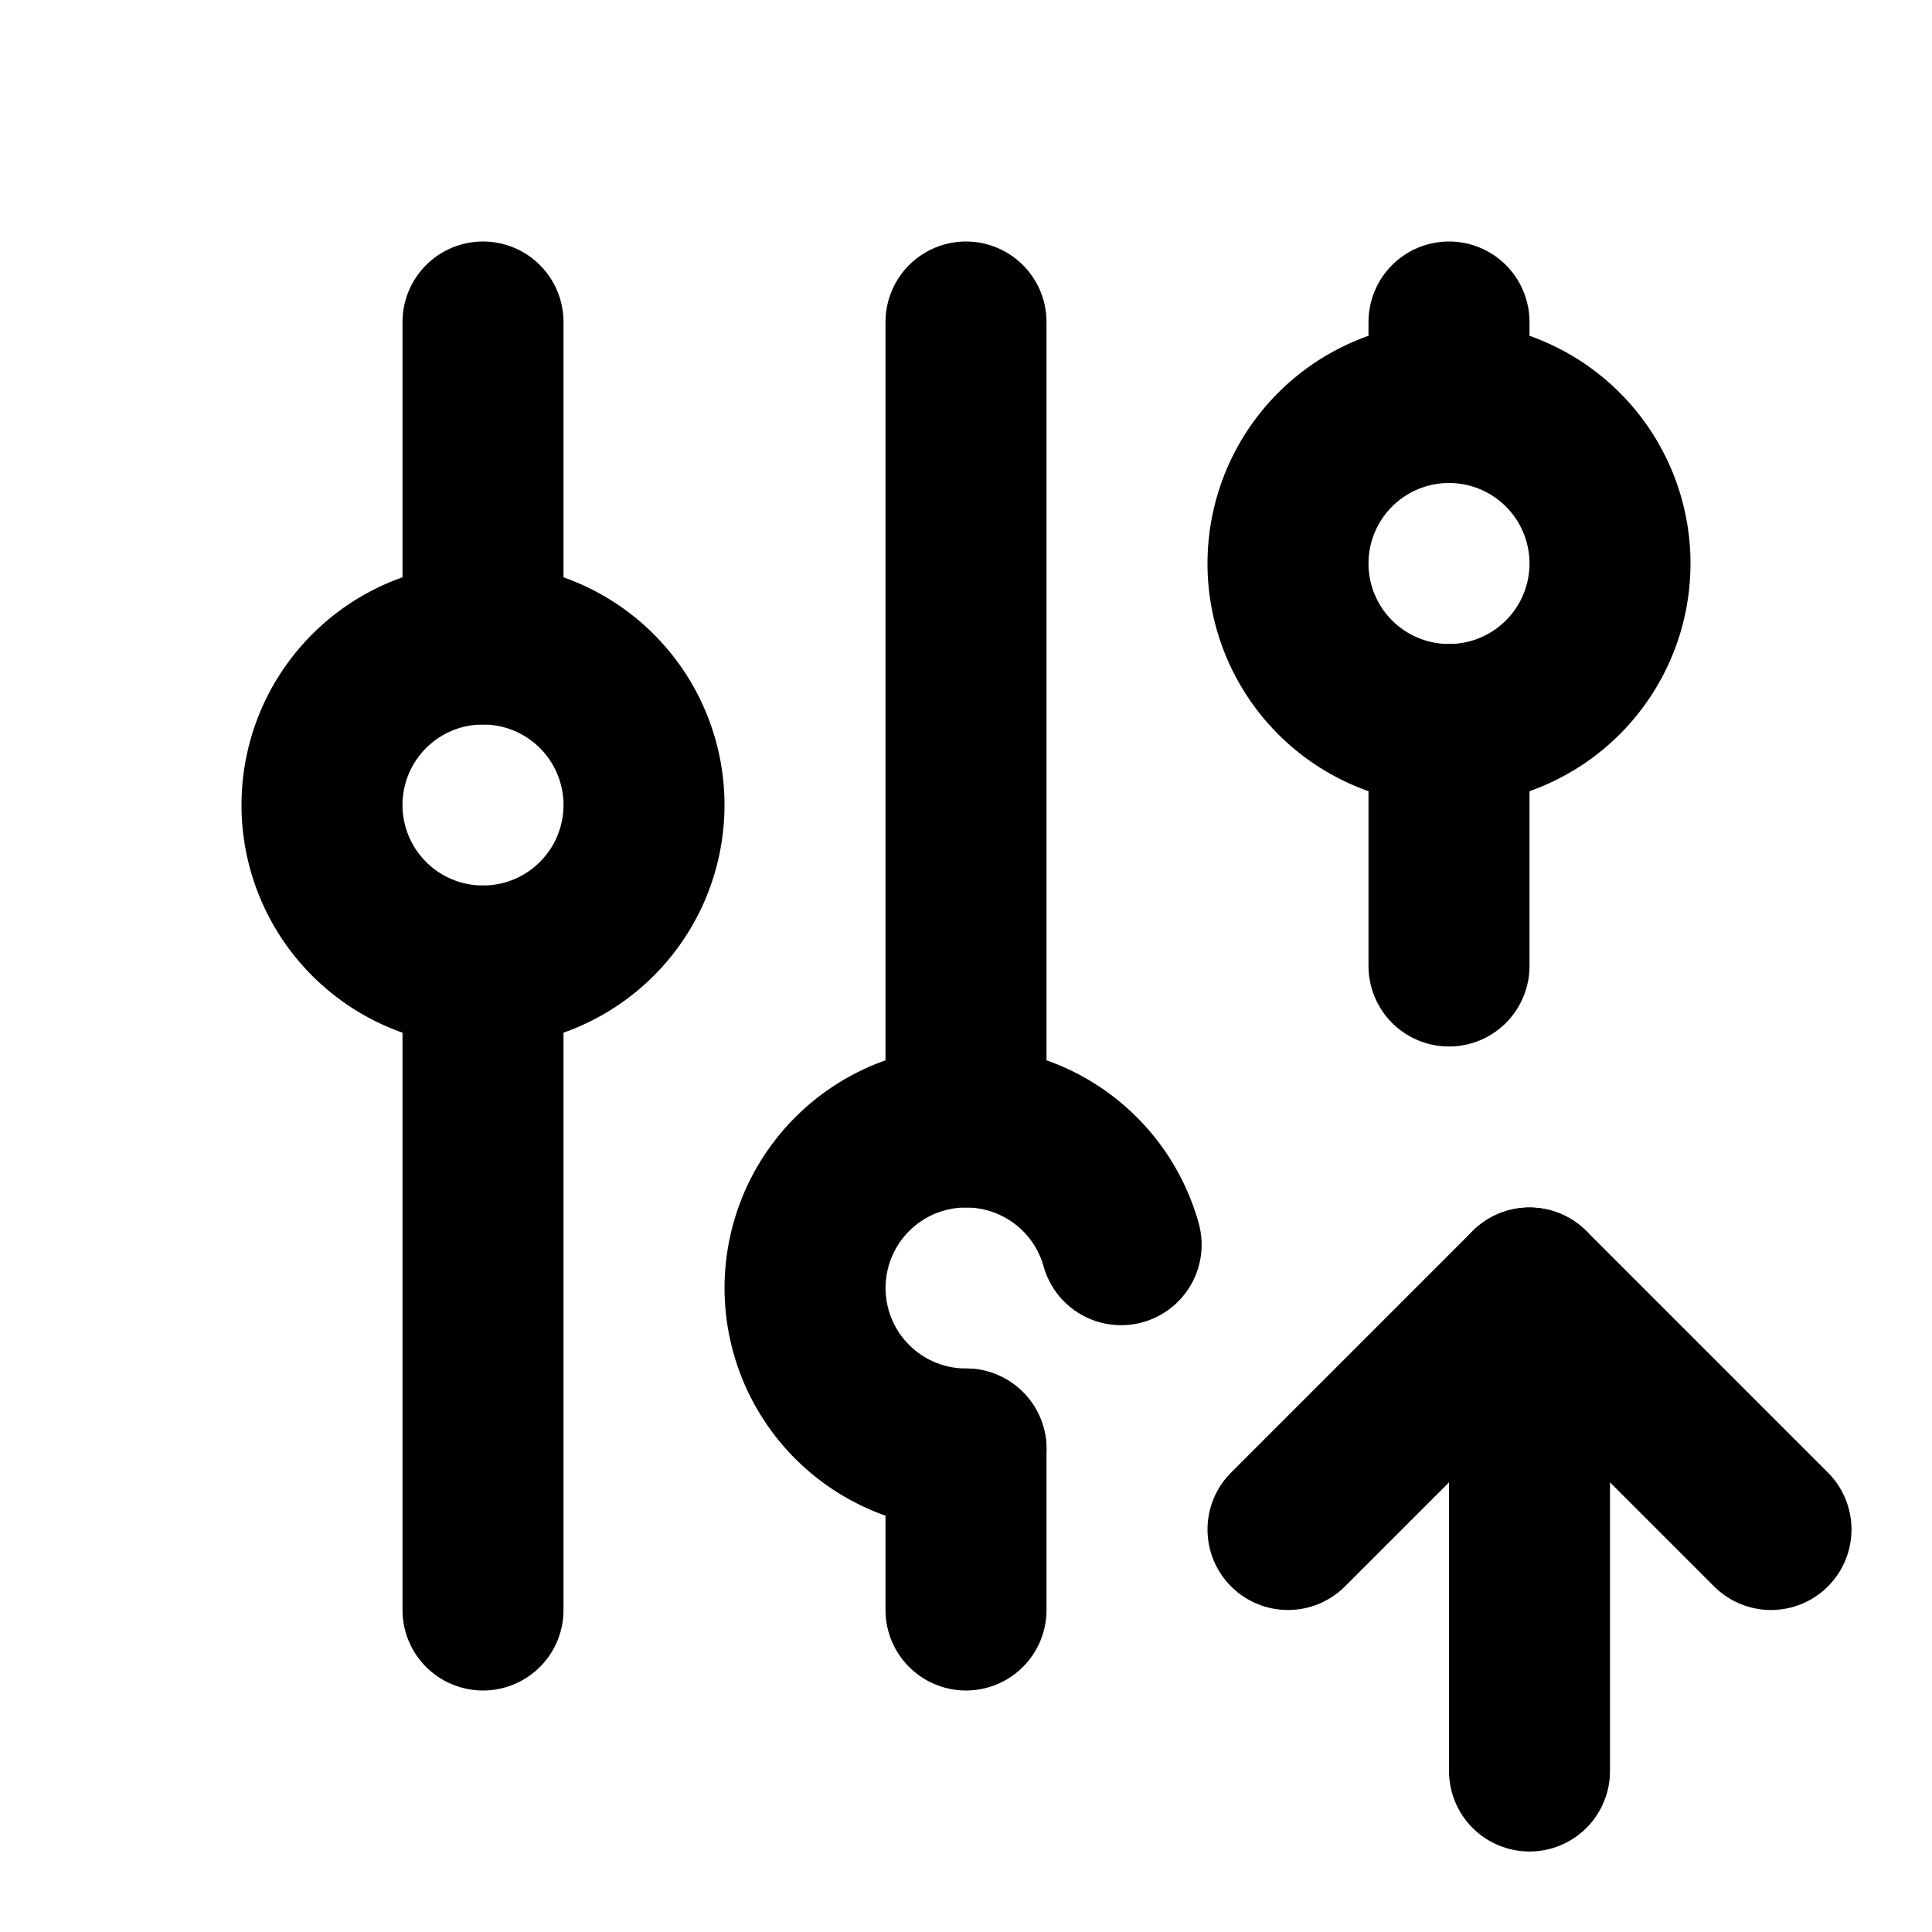 <svg xmlns="http://www.w3.org/2000/svg" class="icon icon-tabler icon-tabler-adjustments-up" width="24" height="24"
     viewBox="0 0 24 24" stroke-width="2" stroke="currentColor" fill="none" stroke-linecap="round"
     stroke-linejoin="round">
    <path stroke="none" d="M0 0h24v24H0z" fill="none"/>
    <path d="M4 10a2 2 0 1 0 4 0a2 2 0 0 0 -4 0"/>
    <path d="M6 4v4"/>
    <path d="M6 12v8"/>
    <path d="M13.927 15.462a2 2 0 1 0 -1.927 2.538"/>
    <path d="M12 4v10"/>
    <path d="M12 18v2"/>
    <path d="M16 7a2 2 0 1 0 4 0a2 2 0 0 0 -4 0"/>
    <path d="M18 4v1"/>
    <path d="M18 9v3"/>
    <path d="M19 22v-6"/>
    <path d="M22 19l-3 -3l-3 3"/>
</svg>


